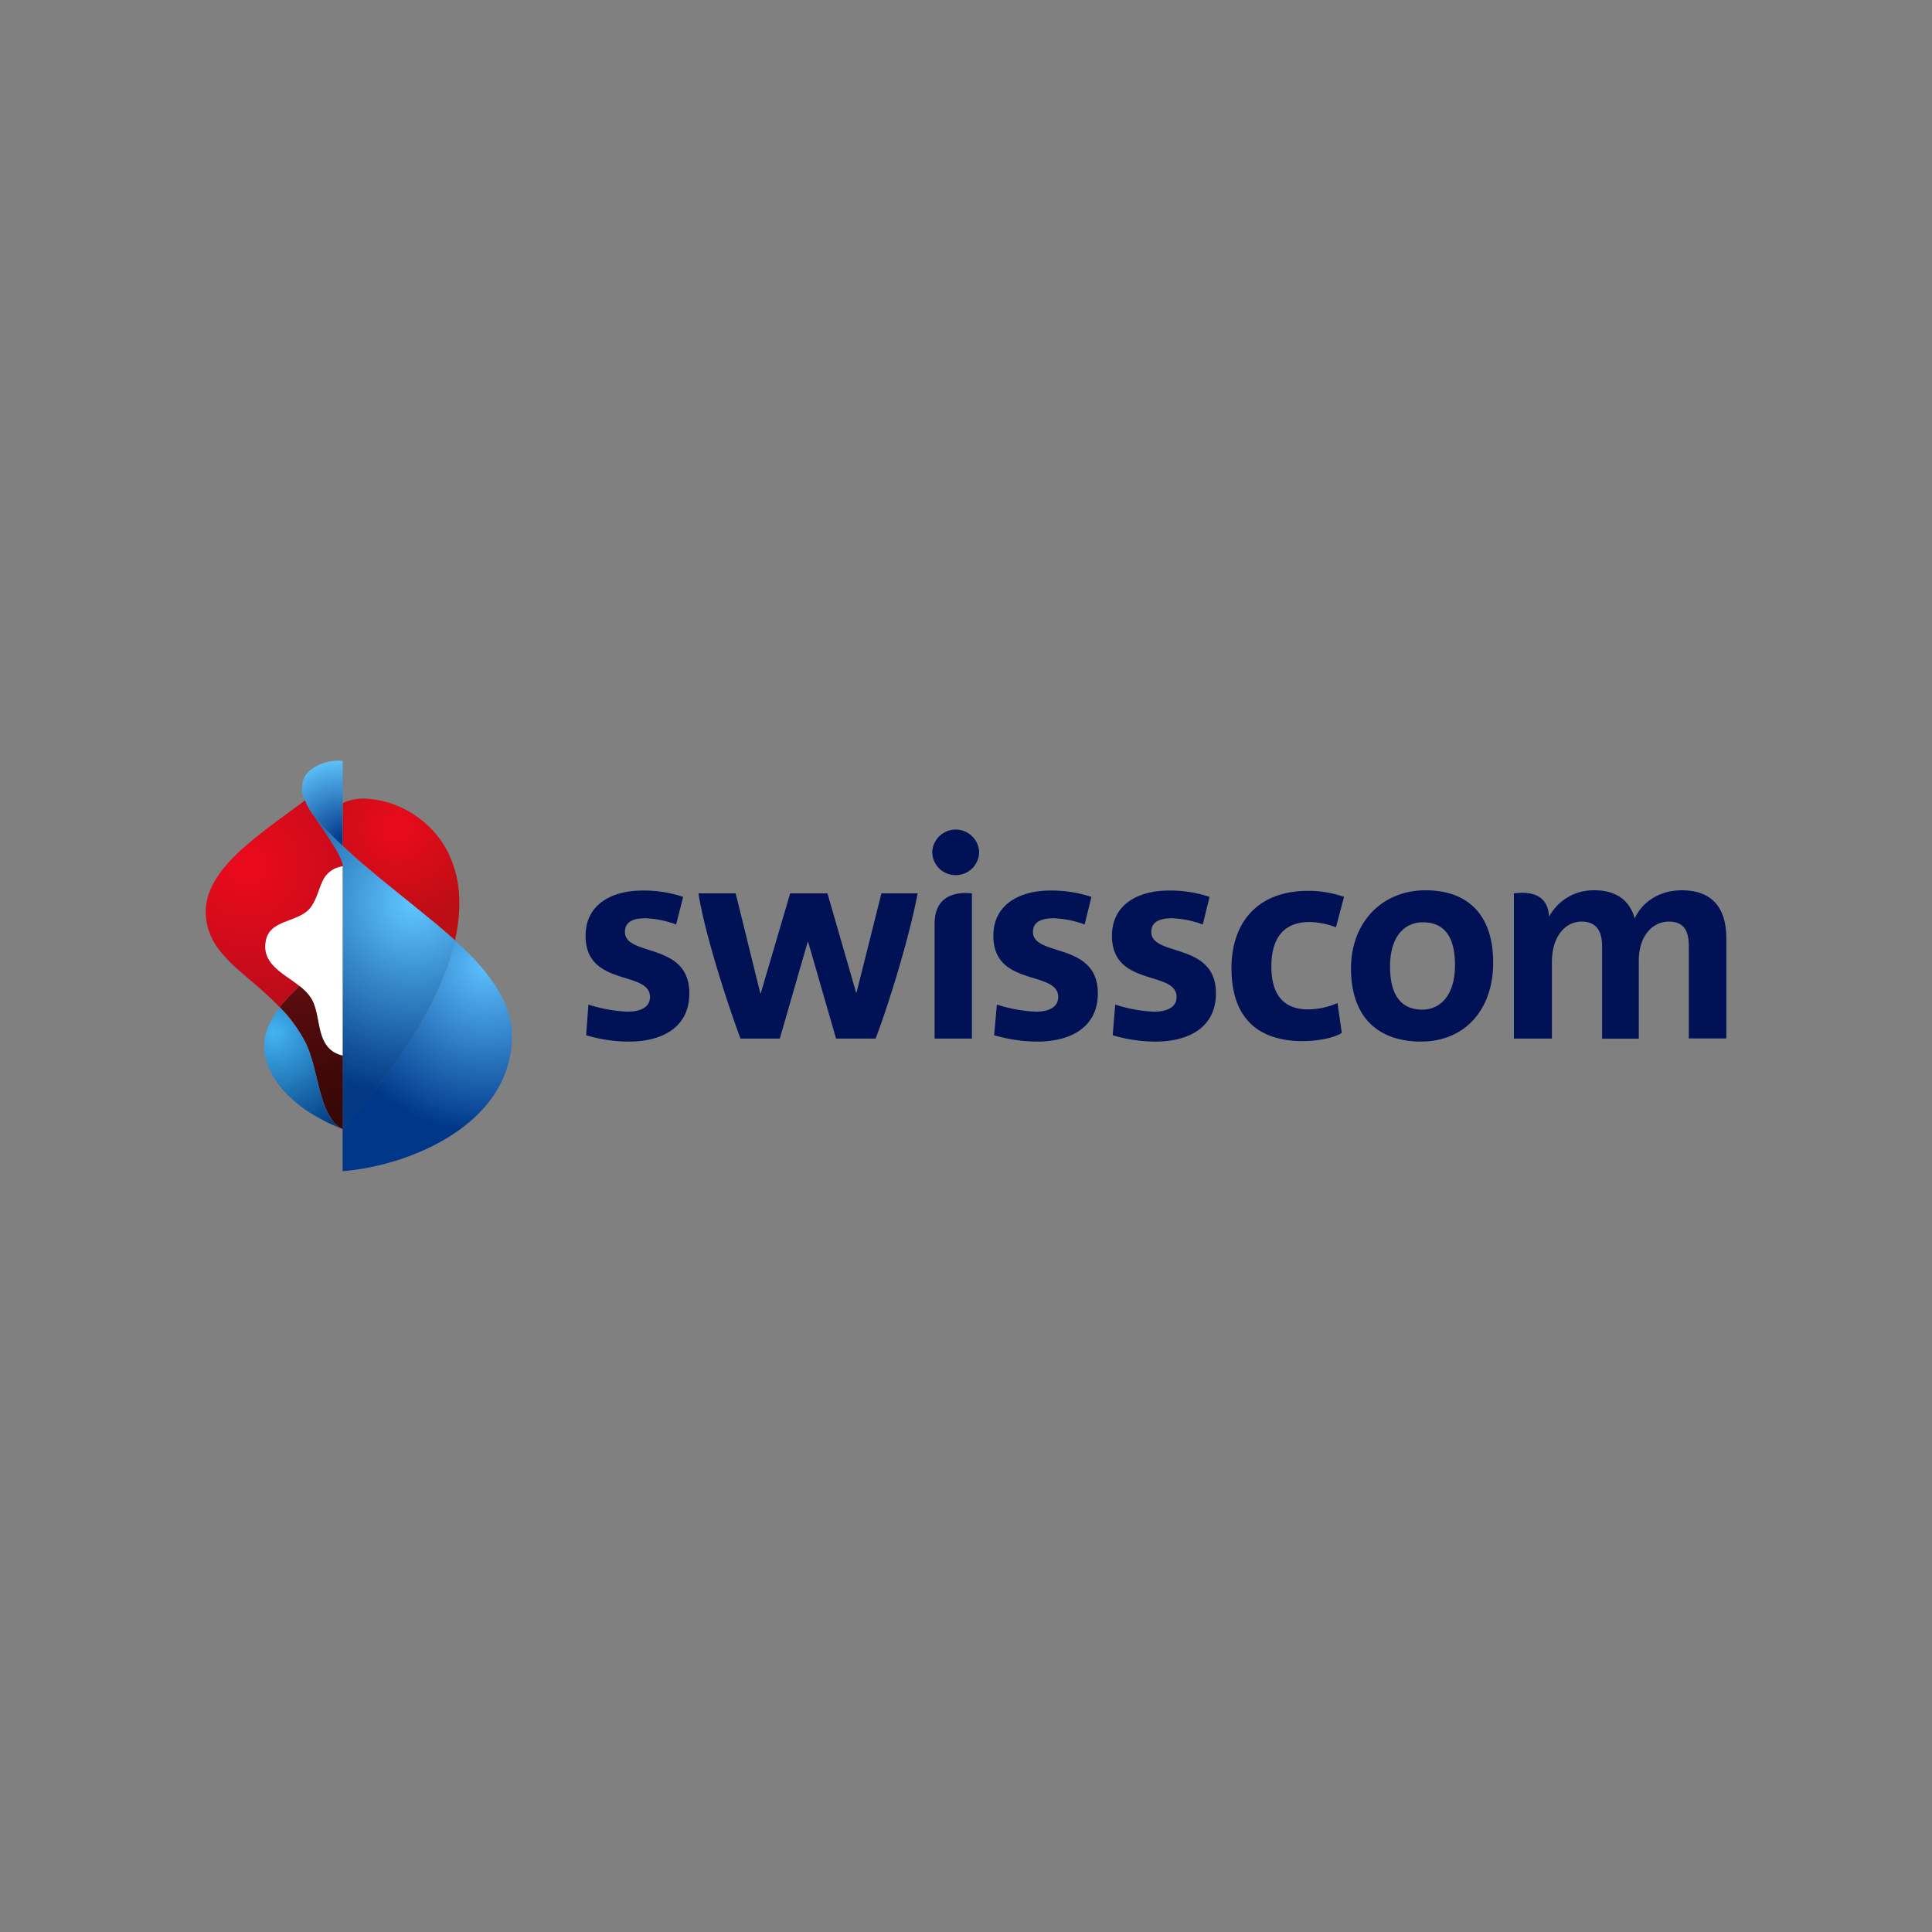 <?xml version="1.0" encoding="UTF-8"?>
<svg id="swisscom_logo" width="480" height="480" version="1.1" viewBox="0 0 480 480" xmlns="http://www.w3.org/2000/svg" xmlns:cc="http://creativecommons.org/ns#" xmlns:dc="http://purl.org/dc/elements/1.1/" xmlns:rdf="http://www.w3.org/1999/02/22-rdf-syntax-ns#">
 <rect x="0" y="0" width="480" height="480" fill="#808080" stroke="none"/>
 <defs>
  <style>.cls-1{fill:none;}.cls-2{fill:#015;}.cls-3{fill:#fff;}.cls-4{fill:url(#linear-gradient);}.cls-5{fill:url(#radial-gradient);}.cls-6{fill:url(#radial-gradient-2);}.cls-7{fill:url(#radial-gradient-3);}.cls-8{fill:url(#radial-gradient-4);}.cls-9{fill:url(#radial-gradient-5);}.cls-10{fill:url(#radial-gradient-6);}</style>
  <linearGradient id="linear-gradient" x1="69.55" x2="60.12" y1="48.21" y2="84.19" gradientTransform="matrix(1,0,0,-1,0,177)" gradientUnits="userSpaceOnUse">
   <stop stop-color="#350706" offset="0"/>
   <stop stop-color="#3f0808" offset=".36"/>
   <stop stop-color="#5b0c0e" offset=".98"/>
   <stop stop-color="#5c0c0e" offset="1"/>
  </linearGradient>
  <radialGradient id="radial-gradient" cx="70.69" cy="120.71" r="20.17" gradientTransform="matrix(1,0,0,-1,0,177)" gradientUnits="userSpaceOnUse">
   <stop stop-color="#003789" offset="0"/>
   <stop stop-color="#5fc7ff" stop-opacity=".98" offset="1"/>
  </radialGradient>
  <radialGradient id="radial-gradient-2" cx="84.22" cy="123.44" r="24.08" gradientTransform="matrix(1,0,0,-1,0,177)" gradientUnits="userSpaceOnUse">
   <stop stop-color="#ec0a1c" offset="0"/>
   <stop stop-color="#bb0e15" offset="1"/>
  </radialGradient>
  <radialGradient id="radial-gradient-3" cx="106.44" cy="89.14" r="41.36" gradientTransform="matrix(1,0,0,-1,0,177)" gradientUnits="userSpaceOnUse">
   <stop stop-color="#5bc0ff" stop-opacity=".98" offset="0"/>
   <stop stop-color="#003789" offset="1"/>
  </radialGradient>
  <radialGradient id="radial-gradient-4" cx="53.82" cy="72.57" r="27.02" gradientTransform="matrix(1,0,0,-1,0,177)" gradientUnits="userSpaceOnUse">
   <stop stop-color="#42b4f3" stop-opacity=".98" offset="0"/>
   <stop stop-color="#003a80" offset="1"/>
  </radialGradient>
  <radialGradient id="radial-gradient-5" cx="88.49" cy="104.89" r="47.74" gradientTransform="matrix(1,0,0,-1,0,177)" gradientUnits="userSpaceOnUse">
   <stop stop-color="#5fc7ff" offset="0"/>
   <stop stop-color="#003785" stop-opacity=".98" offset="1"/>
  </radialGradient>
  <radialGradient id="radial-gradient-6" cx="47.21" cy="114.1" r="55.18" gradientTransform="matrix(1,0,0,-1,0,177)" gradientUnits="userSpaceOnUse">
   <stop stop-color="#ec0a1c" offset="0"/>
   <stop stop-color="#9e0d18" offset="1"/>
  </radialGradient>
 </defs>
 <title>Swisscom_Horizontal_RGB_Colour_Navy</title>
 <g transform="translate(14.265 152.14)">
  <rect class="cls-1" transform="rotate(90)" x="4.8828e-6" y="-451.47" width="175.72" height="451.47"/>
  <path class="cls-2" d="m284.56 77.55a24.28 24.28 0 0 0-7.62-1.55c-2.9 0-5.17 0.76-5.17 3.4 0 6.24 16.06 2.4 16.06 15.24 0 8.69-7.05 12-15 12a37.13 37.13 0 0 1-10.65-1.58l0.63-7.62a36 36 0 0 0 9.64 1.77c3.08 0 5.6-1 5.6-3.65 0-6.68-16.05-2.4-16.05-15.18 0-8 6.73-11.27 14.16-11.27a30.63 30.63 0 0 1 10.08 1.58zm-29.35 0a24.51 24.51 0 0 0-7.61-1.55c-2.9 0-5.23 0.76-5.23 3.4 0 6.24 16.12 2.4 16.12 15.24 0 8.69-7.11 12-15 12a38.6 38.6 0 0 1-10.77-1.58l0.69-7.62a36.66 36.66 0 0 0 9.7 1.77c3 0 5.54-1 5.54-3.65 0-6.68-16.12-2.4-16.12-15.18 0-8 6.8-11.27 14.16-11.27a31.89 31.89 0 0 1 10.21 1.58zm148.35-8.5c7 0 11.08 3.78 11.08 12v24.81h-9.32v-22.86c0-3.71-1.07-6.17-5-6.17s-7.43 3.46-7.43 9.69v19.4h-9.12v-22.92c0-3.46-1.14-6.17-5.11-6.17-4.15 0-7.36 3.84-7.36 10.07v19h-9.44v-36.09c6.16-0.76 8.49 1.76 8.75 5.79a12.45 12.45 0 0 1 11.27-6.55c6.48 0 9.06 3.59 10 7 1.57-3.58 5.6-7 11.71-7zm-189.84 0.76c-2 10.7-7.18 27.58-10.45 36.08h-9.82l-6.93-24h-0.12l-6.93 24h-9.76c-3.15-8.38-8.82-25.82-10.45-36.08h9.25l6.11 24.81h0.13l7.3-24.81h9.26l7.11 24.62h0.13l6.17-24.62zm-60 7.74a24.28 24.28 0 0 0-7.62-1.55c-2.9 0-5.1 0.76-5.1 3.4 0 6.24 16 2.4 16 15.24 0 8.69-7.05 12-15 12a37 37 0 0 1-10.64-1.58l0.56-7.62a36.66 36.66 0 0 0 9.7 1.77c3.08 0 5.6-1 5.6-3.65 0-6.68-16-2.4-16-15.18 0-8 6.73-11.27 14.16-11.27a30.93 30.93 0 0 1 10.08 1.58zm185.11 29.09c-10.26 0-17.44-5.6-17.44-18.19 0-11.27 7.56-19.4 18.51-19.4 10.2 0 16.81 5.74 16.81 18 0 11.78-7.17 19.58-17.88 19.58zm0.38-29.64c-4.15 0-8.12 3.08-8.12 11 0 6.86 2.58 10.7 8 10.7 4.6 0 8.13-3.71 8.13-11 0-7-2.52-10.7-8-10.7zm-121.27 28.9h9.26v-36.09c-4.35-0.44-9.26 0.76-9.26 7.56zm5.06-40.62a5.8 5.8 0 0 0 6-5.73 5.83 5.83 0 0 0-11.65 0 5.79 5.79 0 0 0 5.65 5.73zm86.39 41.24c-10.71 0-17.7-5.35-17.7-18.13 0-10.84 6-19.21 19.14-19.21a26.8 26.8 0 0 1 8.82 1.51l-2 7.56a19.06 19.06 0 0 0-6.54-1.32c-6.74 0-9.51 4.4-9.51 11 0 6.43 2.52 10.71 9.13 10.71a18.39 18.39 0 0 0 7.3-1.58l1.07 7.43c-1.8 1.15-5.64 2.03-9.67 2.03z"/>
  <path class="cls-3" d="m70.91 63.05a6.38 6.38 0 0 0-5.19 4c-0.92 2.05-1.42 4.31-2.77 6.15-2.8 3.84-10.06 2.94-11.17 8.21-1.63 7.74 8.44 9.37 11.43 14.76 2.19 4 1.12 10.15 5.26 12.94a7.07 7.07 0 0 0 2.06 0.92 3 3 0 0 0 0.39 0.08l-0.01-47.06z"/>
  <path class="cls-4" d="m70.92 110.13-0.39-0.08a7.12 7.12 0 0 1-2.07-0.92c-4.14-2.79-3.07-9-5.25-12.94a11.37 11.37 0 0 0-3-3.28l-0.11-0.09c-0.48 0.48-1.19 1.23-2.34 2.38a32 32 0 0 0-2.51 2.89 35.66 35.66 0 0 1 6.6 9.2c2 4.49 2.54 9.38 4.1 14a17.94 17.94 0 0 0 2.32 4.88 6.09 6.09 0 0 0 2.66 2.21v-18.3z" fill="url(#linear-gradient)"/>
  <path class="cls-5" d="m66 53.19c0.44 0.48 1 1.06 1.5 1.58s1.18 1.22 1.91 1.92c0.45 0.43 1 1 1.47 1.4v-21.15a5.66 5.66 0 0 0-1.49-0.1 12.91 12.91 0 0 0-3.69 0.76 9.5 9.5 0 0 0-2.91 1.64 5.53 5.53 0 0 0-1.92 3.12 8 8 0 0 0 0.84 5 18.86 18.86 0 0 0 1.77 3s0.5 0.61 0.78 0.92c0.57 0.58 1.16 1.24 1.74 1.91z" fill="url(#radial-gradient)"/>
  <path class="cls-6" d="m99.75 69.55a27.37 27.37 0 0 0-2.39-9.26 23.91 23.91 0 0 0-4.74-6.78c-0.19-0.19-0.39-0.39-0.59-0.57a25 25 0 0 0-3.56-2.77 25.86 25.86 0 0 0-3.93-2.07 23.36 23.36 0 0 0-7.07-1.75 12.66 12.66 0 0 0-6.56 1v10.7c1.2 1.1 2.64 2.42 3.37 3.07 0.51 0.45 1 0.88 1.51 1.32l1.49 1.25 1.55 1.31c0.64 0.54 2.94 2.4 3.21 2.63l0.45 0.36 5.81 4.71 0.13 0.1c0.78 0.63 4.79 3.86 6.76 5.55s3.45 3 3.59 3.15a48.15 48.15 0 0 0 0.87-5.32 37.1 37.1 0 0 0 0.1-6.63z" fill="url(#radial-gradient-2)"/>
  <path class="cls-7" d="m112.35 100.58a26.08 26.08 0 0 0-3.28-7.42 50.76 50.76 0 0 0-7.27-8.8c-1-1-2-1.9-3-2.85-0.1 0.45-0.35 1.52-0.85 3.15-0.26 0.85-0.73 2.25-0.91 2.78-0.27 0.77-0.79 2.15-1.14 3-0.48 1.25-1.24 3-1.92 4.46-0.98 2.1-1.53 3.1-2.62 5.1-0.49 0.89-0.91 1.74-1.52 2.8-0.21 0.36-0.43 0.74-0.69 1.16-0.11 0.17-1.37 2.21-1.5 2.44-0.25 0.39-0.53 0.84-0.7 1.09-1.51 2.31-1.64 2.42-1.88 2.76-0.56 0.76 0.2-0.28-0.86 1.21l-2.51 3.54c-0.37 0.51-1.62 2.15-3 3.86s-2.8 3.58-3.43 4.33l-4.41 5.2v10.45c1.86-0.15 3.8-0.41 5.79-0.77a66.86 66.86 0 0 0 7.54-1.87 62.31 62.31 0 0 0 6.38-2.38 54.74 54.74 0 0 0 5.46-2.76 44.25 44.25 0 0 0 6.42-4.51 32.83 32.83 0 0 0 5.91-6.52 26.15 26.15 0 0 0 3.78-8.35 25.76 25.76 0 0 0 0.76-5.21 20.55 20.55 0 0 0-0.55-5.89z" fill="url(#radial-gradient-3)"/>
  <path class="cls-8" d="m68.26 126.22a17.94 17.94 0 0 1-2.32-4.88c-1.56-4.66-2.06-9.55-4.1-14a35.73 35.73 0 0 0-6.59-9.2 27.3 27.3 0 0 0-1.93 2.86 16.66 16.66 0 0 0-1.32 2.85 14.29 14.29 0 0 0-0.44 1.71 12 12 0 0 0-0.2 1.8 12.3 12.3 0 0 0 0.14 2.33 14.14 14.14 0 0 0 0.64 2.5 17.21 17.21 0 0 0 1.42 3l0.25 0.41a24.12 24.12 0 0 0 4.26 5.11 32.86 32.86 0 0 0 2.93 2.41c0.69 0.49 1.39 1 2.11 1.41 1 0.6 1.95 1.16 2.95 1.68 1.36 0.7 3.5 1.67 4.87 2.22a6.09 6.09 0 0 1-2.67-2.21z" fill="url(#radial-gradient-4)"/>
  <path class="cls-9" d="m98.78 81.5c-0.14-0.13-1.75-1.58-3.59-3.15s-6-4.92-6.76-5.55l-0.13-0.1-5.81-4.7c-0.22-0.17-0.37-0.3-0.45-0.37-0.27-0.22-2.57-2.08-3.21-2.62l-1.55-1.3-1.48-1.23c-0.54-0.44-1-0.87-1.52-1.33-0.73-0.64-2.17-2-3.37-3.06-0.46-0.43-1-1-1.46-1.39-0.73-0.7-1.29-1.26-1.91-1.92s-1.06-1.1-1.5-1.58c-0.62-0.67-1.21-1.33-1.74-1.95l-0.6-0.7c0.35 0.57 1.08 1.62 1.45 2.14 1 1.48 0.81 1.17 1.81 2.67 0.68 1 1.83 2.86 2.46 3.92a4.1 4.1 0 0 1 0.22 0.41 16.8 16.8 0 0 1 1 2.25 4.12 4.12 0 0 1 0.25 1.1v47.08 18.3l4.41-5.2c0.63-0.75 2.07-2.58 3.43-4.33s2.58-3.35 3-3.86l2.51-3.58c1.06-1.49 0.3-0.45 0.86-1.21 0.24-0.34 0.37-0.45 1.88-2.76l0.7-1.09c0.13-0.23 1.39-2.27 1.5-2.45 0.26-0.41 0.48-0.79 0.69-1.15 0.61-1.06 1-1.91 1.52-2.8 1.09-2 1.62-3 2.6-5.08 0.68-1.48 1.44-3.22 1.92-4.46 0.35-0.87 0.87-2.26 1.13-3 0.19-0.54 0.66-1.93 0.92-2.78 0.5-1.64 0.75-2.71 0.85-3.16z" fill="url(#radial-gradient-5)"/>
  <path class="cls-10" d="m55.24 98.09a32 32 0 0 1 2.51-2.89c1.15-1.15 1.86-1.89 2.34-2.38-4-3.15-9.55-5.51-8.31-11.39 1.11-5.27 8.37-4.37 11.17-8.21 1.35-1.84 1.85-4.1 2.77-6.15a6.38 6.38 0 0 1 5.19-4 4.11 4.11 0 0 0-0.25-1.11 16.13 16.13 0 0 0-1-2.24 3.36 3.36 0 0 0-0.22-0.42c-0.63-1.05-1.78-2.89-2.46-3.92-1-1.5-0.78-1.19-1.81-2.66-0.37-0.53-1.1-1.58-1.45-2.15a1.89 1.89 0 0 1-0.18-0.22 18.47 18.47 0 0 1-1.77-3l-0.26-0.63-3.24 2.4c-2.56 1.88-5.14 3.74-7.63 5.71-1.64 1.29-3.25 2.63-4.79 4a44.59 44.59 0 0 0-4.27 4.4c-2.47 3-4.42 6.36-4.7 10.2a13.06 13.06 0 0 0 0 1.88 13.62 13.62 0 0 0 0.26 2 15.73 15.73 0 0 0 2.94 6.4 36.68 36.68 0 0 0 5.5 5.65l1 0.89c2.35 2 4.74 4 7 6.2 0.64 0.6 1.25 1.23 1.86 1.87l-0.19-0.21z" fill="url(#radial-gradient-6)"/>
 </g>
</svg>

